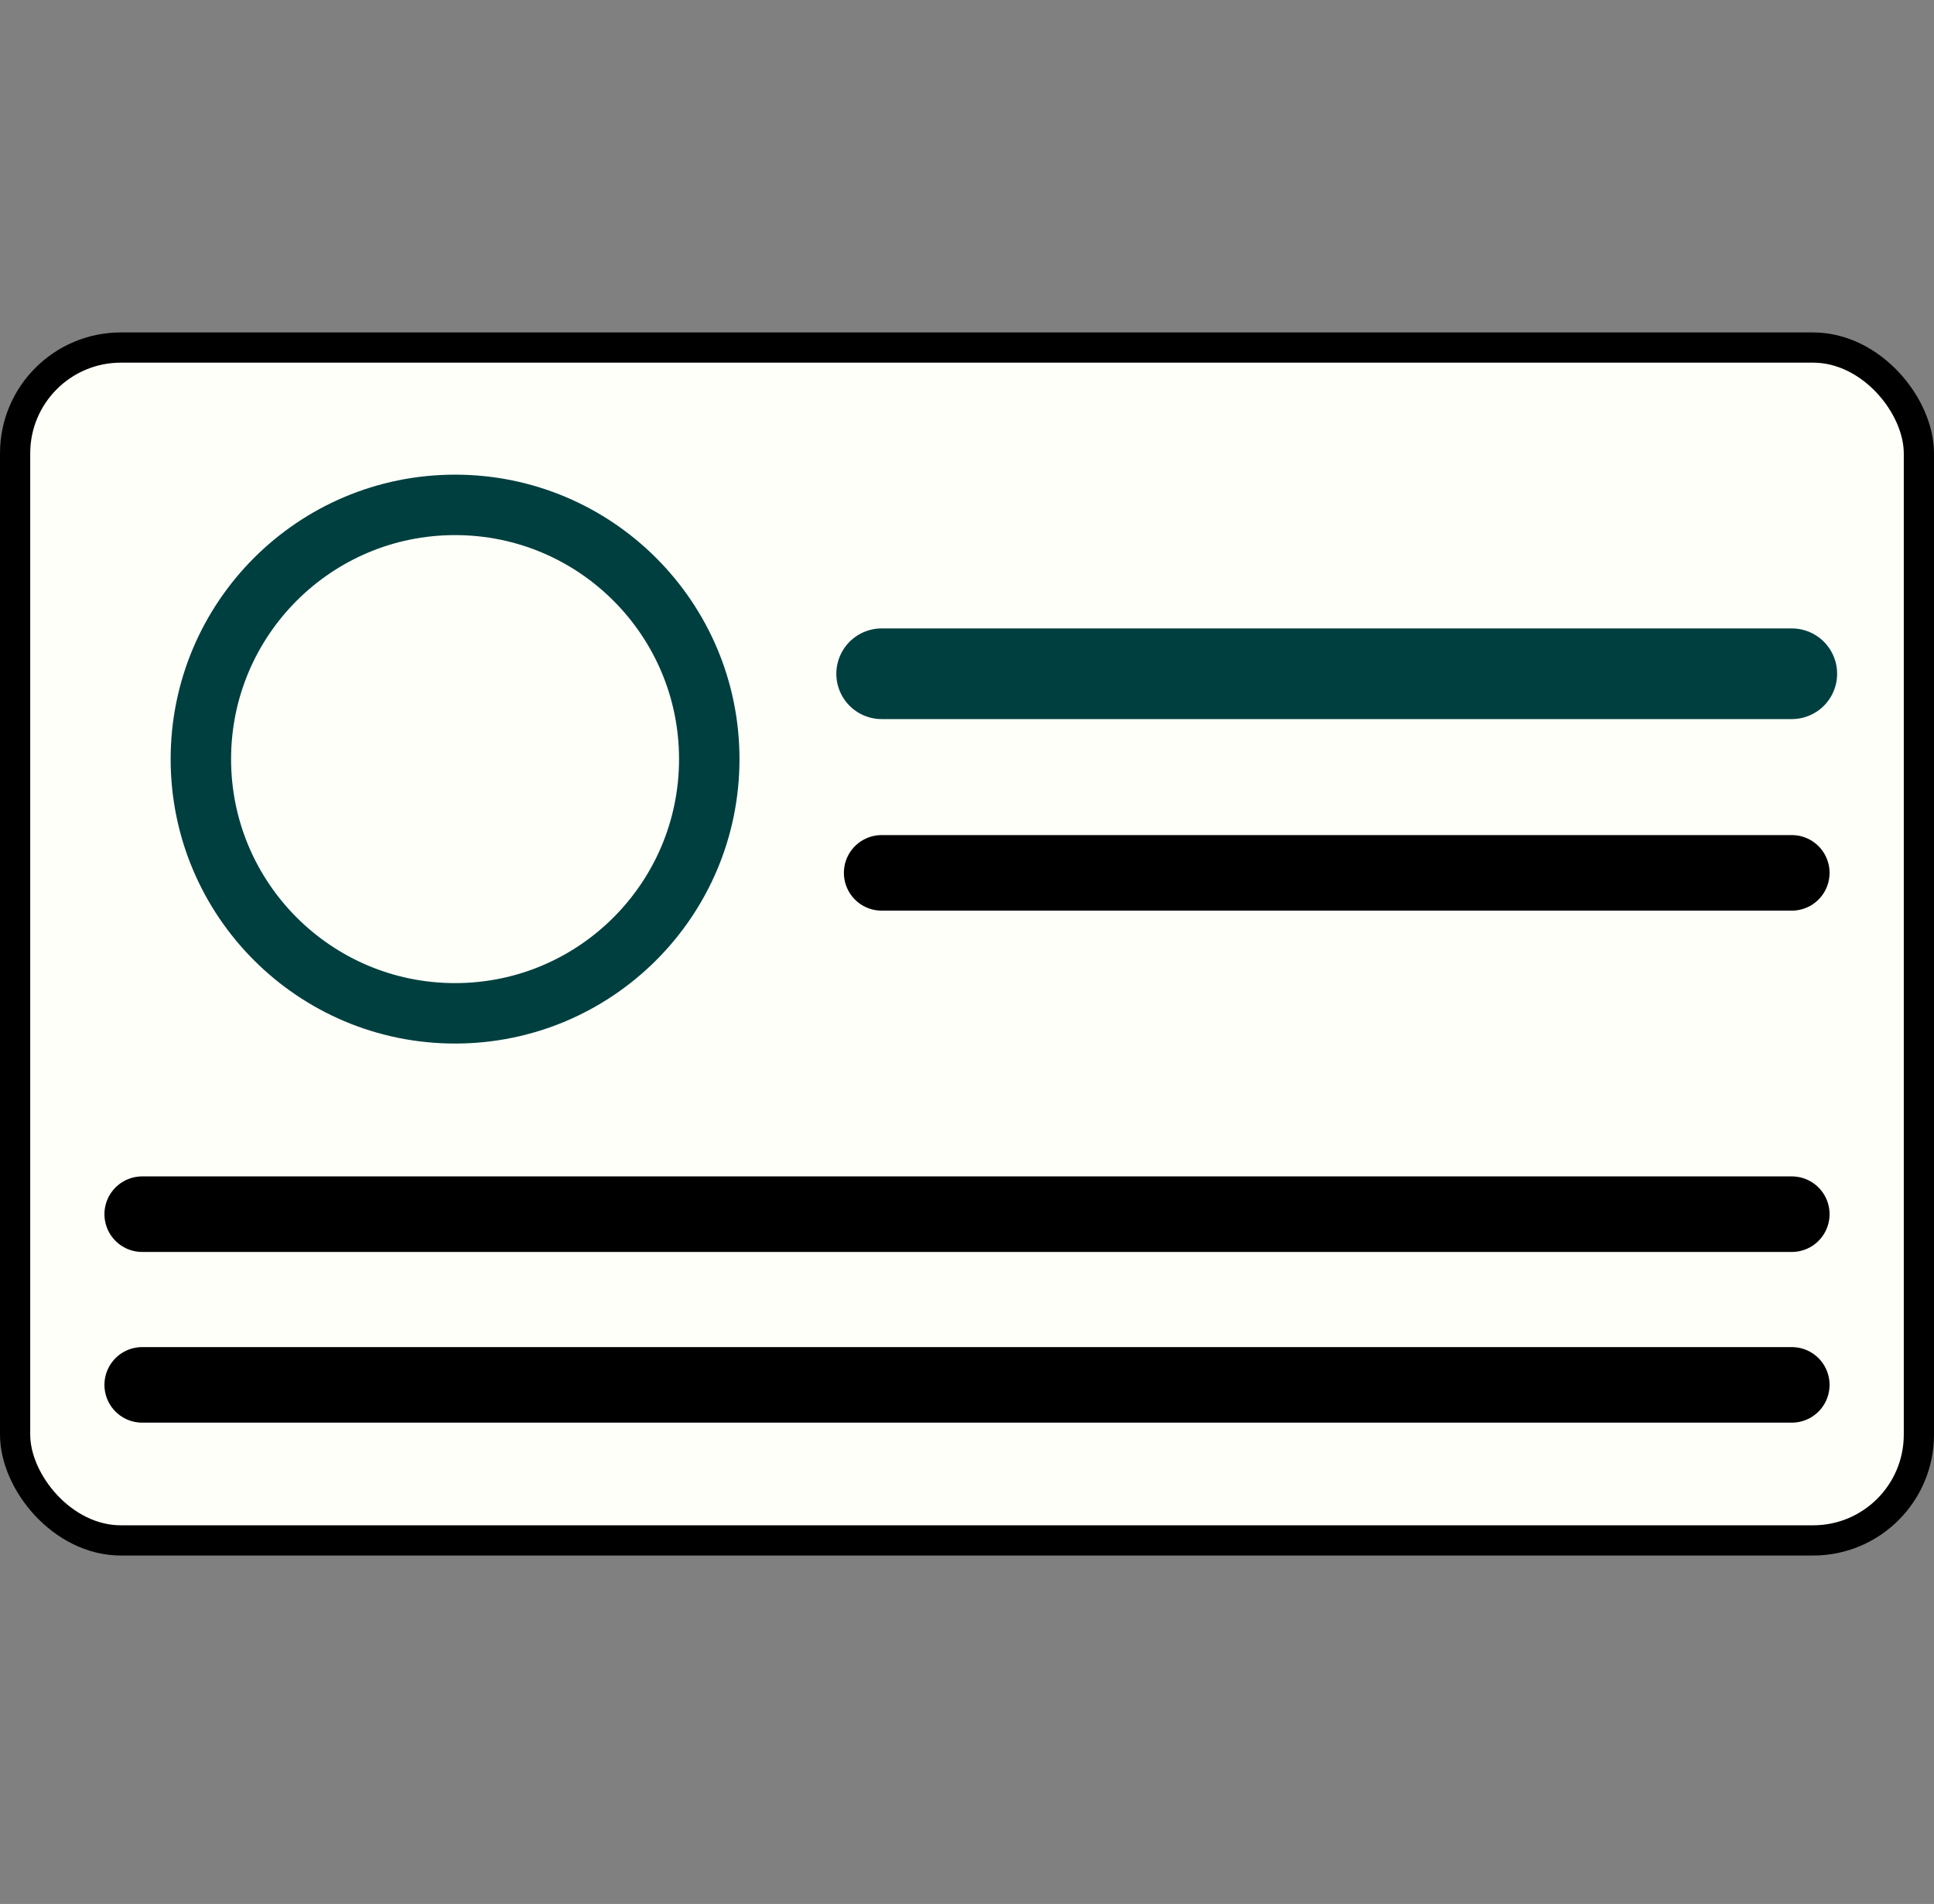 <svg width="64" height="63" viewBox="0 0 64 63" fill="none" xmlns="http://www.w3.org/2000/svg">
<rect x="0" y="0" width="64" height="63" fill="#808080" stroke="none"/>
<rect x="0.5" y="11.5" width="63" height="39.471" rx="3.5" fill="#FEFFF9" stroke="black"/>
<circle cx="15.059" cy="25.118" r="8.412" stroke="#003F3F" stroke-width="2"/>
<path d="M29.176 22.294L59.294 22.294" stroke="#003F3F" stroke-width="3" stroke-linecap="round"/>
<path d="M29.176 28.882L59.294 28.882" stroke="black" stroke-width="2.5" stroke-linecap="round"/>
<path d="M4.706 40.176L59.294 40.176" stroke="black" stroke-width="2.5" stroke-linecap="round"/>
<path d="M4.706 45.824L59.294 45.824" stroke="black" stroke-width="2.5" stroke-linecap="round"/>
</svg>
